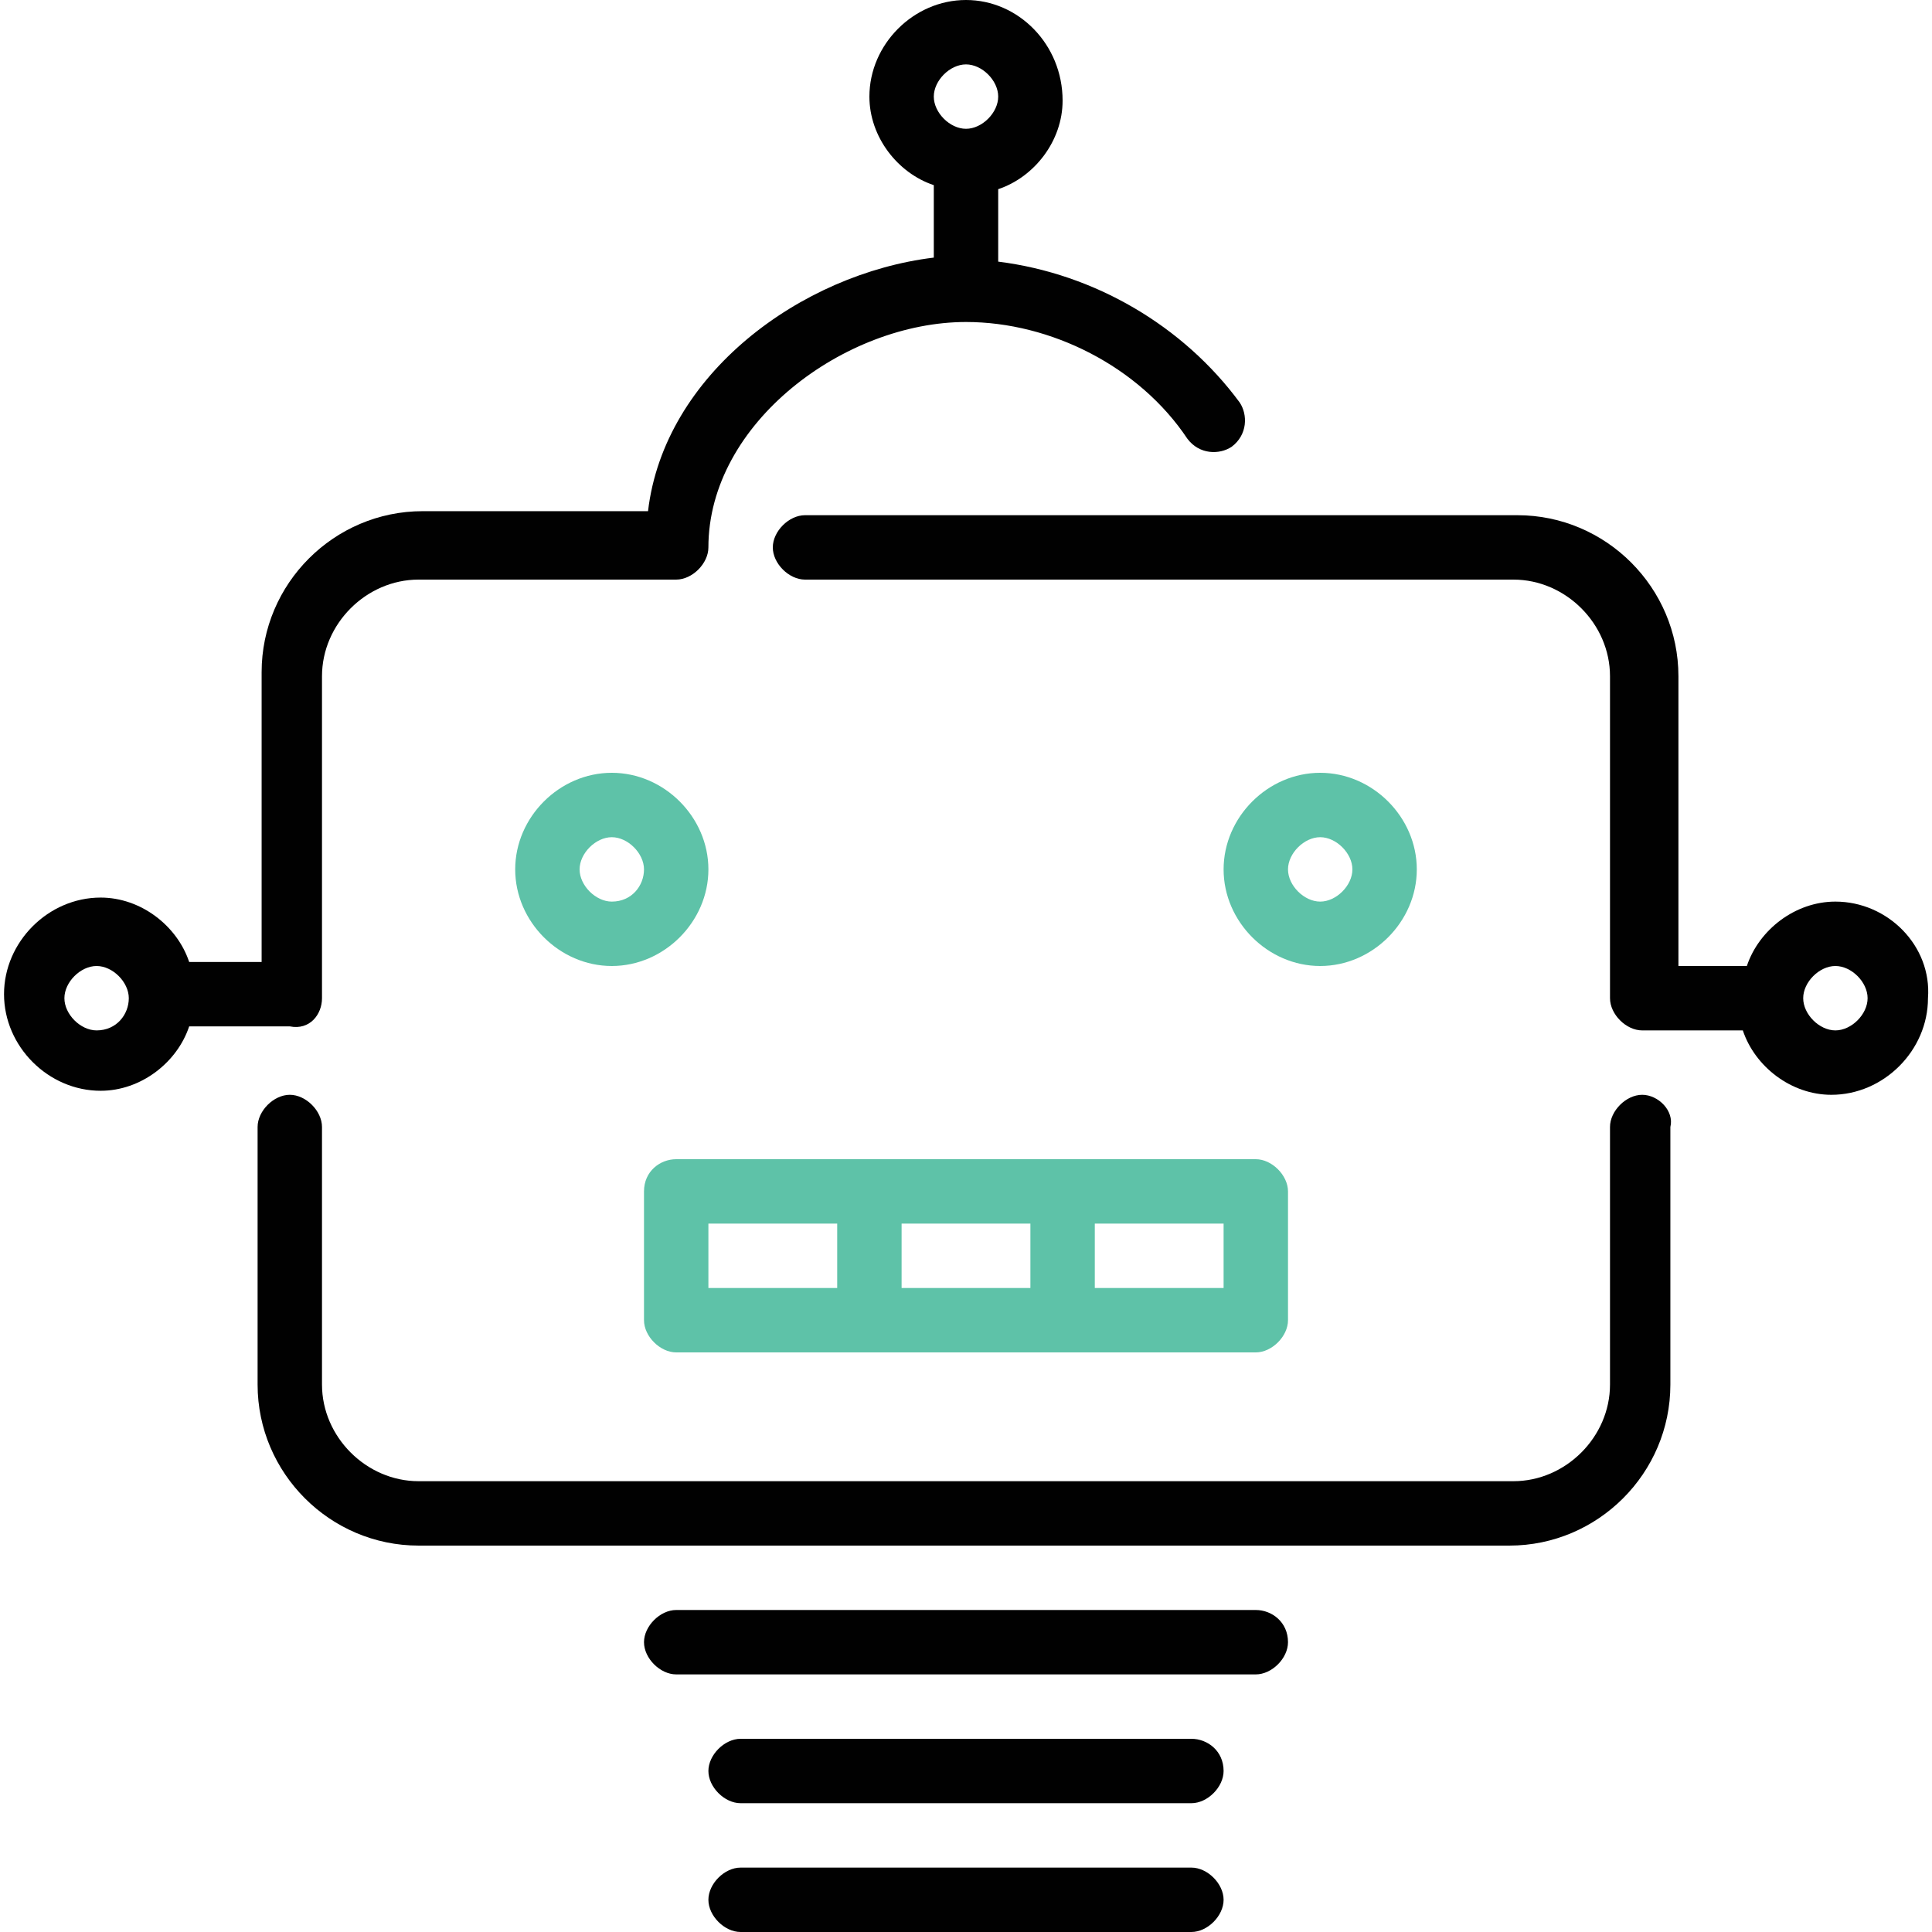 <?xml version="1.0" encoding="utf-8"?>
<!-- Generator: Adobe Illustrator 19.0.0, SVG Export Plug-In . SVG Version: 6.00 Build 0)  -->
<svg version="1.1" id="Layer_1" xmlns="http://www.w3.org/2000/svg" xmlns:xlink="http://www.w3.org/1999/xlink" x="0px" y="0px"
	 viewBox="0 0 48 48" style="enable-background:new 0 0 48 48;" xml:space="preserve">
<style type="text/css">
	.st0{clip-path:url(#XMLID_60_);}
	.st1{clip-path:url(#XMLID_61_);fill:#010101;}
	.st2{clip-path:url(#XMLID_62_);}
	.st3{clip-path:url(#XMLID_63_);fill:#010101;}
	.st4{clip-path:url(#XMLID_64_);}
	.st5{clip-path:url(#XMLID_65_);fill:#010101;}
	.st6{clip-path:url(#XMLID_66_);}
	.st7{clip-path:url(#XMLID_67_);fill:#010101;}
	.st8{clip-path:url(#XMLID_68_);}
	.st9{clip-path:url(#XMLID_69_);fill:#5EC2A8;}
	.st10{clip-path:url(#XMLID_70_);}
	.st11{clip-path:url(#XMLID_71_);fill:#5EC2A8;}
	.st12{clip-path:url(#XMLID_72_);}
	.st13{clip-path:url(#XMLID_73_);fill:#010101;}
	.st14{clip-path:url(#XMLID_74_);}
	.st15{clip-path:url(#XMLID_75_);fill:#5EC2A8;}
	.st16{clip-path:url(#XMLID_76_);}
	.st17{clip-path:url(#XMLID_77_);fill:#010101;}
</style>
<g id="XMLID_55_">
	<defs>
		<path id="XMLID_56_" d="M40.8,27.2c-0.4,0-0.8,0.4-0.8,0.8v6.4c0,1.3-1.1,2.4-2.4,2.4H10.4c-1.3,0-2.4-1.1-2.4-2.4V28
			c0-0.4-0.4-0.8-0.8-0.8c-0.4,0-0.8,0.4-0.8,0.8v6.4c0,2.2,1.8,4,4,4h27.1c2.2,0,4-1.8,4-4V28C41.6,27.6,41.2,27.2,40.8,27.2z"/>
	</defs>
	<clipPath id="XMLID_60_">
		<use xlink:href="#XMLID_56_"  style="overflow:visible;"/>
	</clipPath>
	<g id="XMLID_57_" class="st0">
		<defs>
			<rect id="XMLID_58_" x="-1096" y="-1454" width="1440" height="2454"/>
		</defs>
		<clipPath id="XMLID_61_">
			<use xlink:href="#XMLID_58_"  style="overflow:visible;"/>
		</clipPath>
		<rect id="XMLID_59_" x="1.4" y="22.2" class="st1" width="45.1" height="21.2"/>
	</g>
</g>
<g id="XMLID_47_">
	<defs>
		<path id="XMLID_48_" d="M2.4,25.6c-0.4,0-0.8-0.4-0.8-0.8C1.6,24.4,2,24,2.4,24c0.4,0,0.8,0.4,0.8,0.8C3.2,25.2,2.9,25.6,2.4,25.6
			z M24,1.6c0.4,0,0.8,0.4,0.8,0.8c0,0.4-0.4,0.8-0.8,0.8c-0.4,0-0.8-0.4-0.8-0.8C23.2,2,23.6,1.6,24,1.6z M8,24.8v-8
			c0-1.3,1.1-2.4,2.4-2.4h6.4c0.4,0,0.8-0.4,0.8-0.8C17.6,10.5,21,8,24,8c2.1,0,4.3,1.1,5.5,2.9c0.3,0.4,0.8,0.4,1.1,0.2
			c0.4-0.3,0.4-0.8,0.2-1.1c-1.4-1.9-3.6-3.2-6-3.5V4.7c0.9-0.3,1.6-1.2,1.6-2.2C26.4,1.1,25.3,0,24,0s-2.4,1.1-2.4,2.4
			c0,1,0.7,1.9,1.6,2.2v1.8c-3.3,0.4-6.7,2.9-7.1,6.3h-5.6c-2.2,0-4,1.8-4,4l0,7.2H4.7c-0.3-0.9-1.2-1.6-2.2-1.6
			c-1.3,0-2.4,1.1-2.4,2.4c0,1.3,1.1,2.4,2.4,2.4c1,0,1.9-0.7,2.2-1.6h2.5C7.7,25.6,8,25.2,8,24.8z"/>
	</defs>
	<clipPath id="XMLID_62_">
		<use xlink:href="#XMLID_48_"  style="overflow:visible;"/>
	</clipPath>
	<g id="XMLID_52_" class="st2">
		<defs>
			<rect id="XMLID_53_" x="-1096" y="-1454" width="1440" height="2454"/>
		</defs>
		<clipPath id="XMLID_63_">
			<use xlink:href="#XMLID_53_"  style="overflow:visible;"/>
		</clipPath>
		<rect id="XMLID_54_" x="-5" y="-5" class="st3" width="40.9" height="37.1"/>
	</g>
</g>
<g id="XMLID_40_">
	<defs>
		<path id="XMLID_41_" d="M45.6,25.6c-0.4,0-0.8-0.4-0.8-0.8c0-0.4,0.4-0.8,0.8-0.8s0.8,0.4,0.8,0.8C46.4,25.2,46,25.6,45.6,25.6z
			 M45.6,22.4c-1,0-1.9,0.7-2.2,1.6h-1.7v-7.2c0-2.2-1.8-4-4-4H20c-0.4,0-0.8,0.4-0.8,0.8c0,0.4,0.4,0.8,0.8,0.8h17.6
			c1.3,0,2.4,1.1,2.4,2.4v8c0,0.4,0.4,0.8,0.8,0.8h2.5c0.3,0.9,1.2,1.6,2.2,1.6c1.3,0,2.4-1.1,2.4-2.4C48,23.5,46.9,22.4,45.6,22.4z
			"/>
	</defs>
	<clipPath id="XMLID_64_">
		<use xlink:href="#XMLID_41_"  style="overflow:visible;"/>
	</clipPath>
	<g id="XMLID_44_" class="st4">
		<defs>
			<rect id="XMLID_45_" x="-1096" y="-1454" width="1440" height="2454"/>
		</defs>
		<clipPath id="XMLID_65_">
			<use xlink:href="#XMLID_45_"  style="overflow:visible;"/>
		</clipPath>
		<rect id="XMLID_46_" x="14.2" y="7.8" class="st5" width="38.7" height="24.4"/>
	</g>
</g>
<g id="XMLID_35_">
	<defs>
		<path id="XMLID_36_" d="M31.2,40H16.8c-0.4,0-0.8,0.4-0.8,0.8c0,0.4,0.4,0.8,0.8,0.8h14.4c0.4,0,0.8-0.4,0.8-0.8
			C32,40.3,31.6,40,31.2,40z"/>
	</defs>
	<clipPath id="XMLID_66_">
		<use xlink:href="#XMLID_36_"  style="overflow:visible;"/>
	</clipPath>
	<g id="XMLID_37_" class="st6">
		<defs>
			<rect id="XMLID_38_" x="-1096" y="-1454" width="1440" height="2454"/>
		</defs>
		<clipPath id="XMLID_67_">
			<use xlink:href="#XMLID_38_"  style="overflow:visible;"/>
		</clipPath>
		<rect id="XMLID_39_" x="11" y="35" class="st7" width="26" height="11.6"/>
	</g>
</g>
<g id="XMLID_28_">
	<defs>
		<path id="XMLID_29_" d="M32,21.6c0-0.4,0.4-0.8,0.8-0.8s0.8,0.4,0.8,0.8c0,0.4-0.4,0.8-0.8,0.8S32,22,32,21.6z M35.2,21.6
			c0-1.3-1.1-2.4-2.4-2.4c-1.3,0-2.4,1.1-2.4,2.4s1.1,2.4,2.4,2.4C34.1,24,35.2,22.9,35.2,21.6z"/>
	</defs>
	<clipPath id="XMLID_68_">
		<use xlink:href="#XMLID_29_"  style="overflow:visible;"/>
	</clipPath>
	<g id="XMLID_32_" class="st8">
		<defs>
			<rect id="XMLID_33_" x="-1096" y="-1454" width="1440" height="2454"/>
		</defs>
		<clipPath id="XMLID_69_">
			<use xlink:href="#XMLID_33_"  style="overflow:visible;"/>
		</clipPath>
		<rect id="XMLID_34_" x="25.4" y="14.2" class="st9" width="14.8" height="14.8"/>
	</g>
</g>
<g id="XMLID_21_">
	<defs>
		<path id="XMLID_22_" d="M15.2,22.4c-0.4,0-0.8-0.4-0.8-0.8c0-0.4,0.4-0.8,0.8-0.8c0.4,0,0.8,0.4,0.8,0.8
			C16,22,15.7,22.4,15.2,22.4z M17.6,21.6c0-1.3-1.1-2.4-2.4-2.4s-2.4,1.1-2.4,2.4s1.1,2.4,2.4,2.4S17.6,22.9,17.6,21.6z"/>
	</defs>
	<clipPath id="XMLID_70_">
		<use xlink:href="#XMLID_22_"  style="overflow:visible;"/>
	</clipPath>
	<g id="XMLID_25_" class="st10">
		<defs>
			<rect id="XMLID_26_" x="-1096" y="-1454" width="1440" height="2454"/>
		</defs>
		<clipPath id="XMLID_71_">
			<use xlink:href="#XMLID_26_"  style="overflow:visible;"/>
		</clipPath>
		<rect id="XMLID_27_" x="7.8" y="14.2" class="st11" width="14.8" height="14.8"/>
	</g>
</g>
<g id="XMLID_16_">
	<defs>
		<path id="XMLID_17_" d="M29.6,46.4H18.4c-0.4,0-0.8,0.4-0.8,0.8S18,48,18.4,48h11.2c0.4,0,0.8-0.4,0.8-0.8S30,46.4,29.6,46.4z"/>
	</defs>
	<clipPath id="XMLID_72_">
		<use xlink:href="#XMLID_17_"  style="overflow:visible;"/>
	</clipPath>
	<g id="XMLID_18_" class="st12">
		<defs>
			<rect id="XMLID_19_" x="-1096" y="-1454" width="1440" height="2454"/>
		</defs>
		<clipPath id="XMLID_73_">
			<use xlink:href="#XMLID_19_"  style="overflow:visible;"/>
		</clipPath>
		<rect id="XMLID_20_" x="12.6" y="41.4" class="st13" width="22.8" height="11.6"/>
	</g>
</g>
<g id="XMLID_7_">
	<defs>
		<path id="XMLID_8_" d="M17.6,30.4h3.2V32h-3.2V30.4z M22.4,30.4h3.2V32h-3.2V30.4z M27.2,30.4h3.2V32h-3.2V30.4z M16,29.6v3.2
			c0,0.4,0.4,0.8,0.8,0.8h14.4c0.4,0,0.8-0.4,0.8-0.8v-3.2c0-0.4-0.4-0.8-0.8-0.8H16.8C16.4,28.8,16,29.1,16,29.6z"/>
	</defs>
	<clipPath id="XMLID_74_">
		<use xlink:href="#XMLID_8_"  style="overflow:visible;"/>
	</clipPath>
	<g id="XMLID_13_" class="st14">
		<defs>
			<rect id="XMLID_14_" x="-1096" y="-1454" width="1440" height="2454"/>
		</defs>
		<clipPath id="XMLID_75_">
			<use xlink:href="#XMLID_14_"  style="overflow:visible;"/>
		</clipPath>
		<rect id="XMLID_15_" x="11" y="23.8" class="st15" width="26" height="14.8"/>
	</g>
</g>
<g id="XMLID_2_">
	<defs>
		<path id="XMLID_3_" d="M29.6,43.2H18.4c-0.4,0-0.8,0.4-0.8,0.8c0,0.4,0.4,0.8,0.8,0.8h11.2c0.4,0,0.8-0.4,0.8-0.8
			C30.4,43.5,30,43.2,29.6,43.2z"/>
	</defs>
	<clipPath id="XMLID_76_">
		<use xlink:href="#XMLID_3_"  style="overflow:visible;"/>
	</clipPath>
	<g id="XMLID_4_" class="st16">
		<defs>
			<rect id="XMLID_5_" x="-1096" y="-1454" width="1440" height="2454"/>
		</defs>
		<clipPath id="XMLID_77_">
			<use xlink:href="#XMLID_5_"  style="overflow:visible;"/>
		</clipPath>
		<rect id="XMLID_6_" x="12.6" y="38.2" class="st17" width="22.8" height="11.6"/>
	</g>
</g>
</svg>
